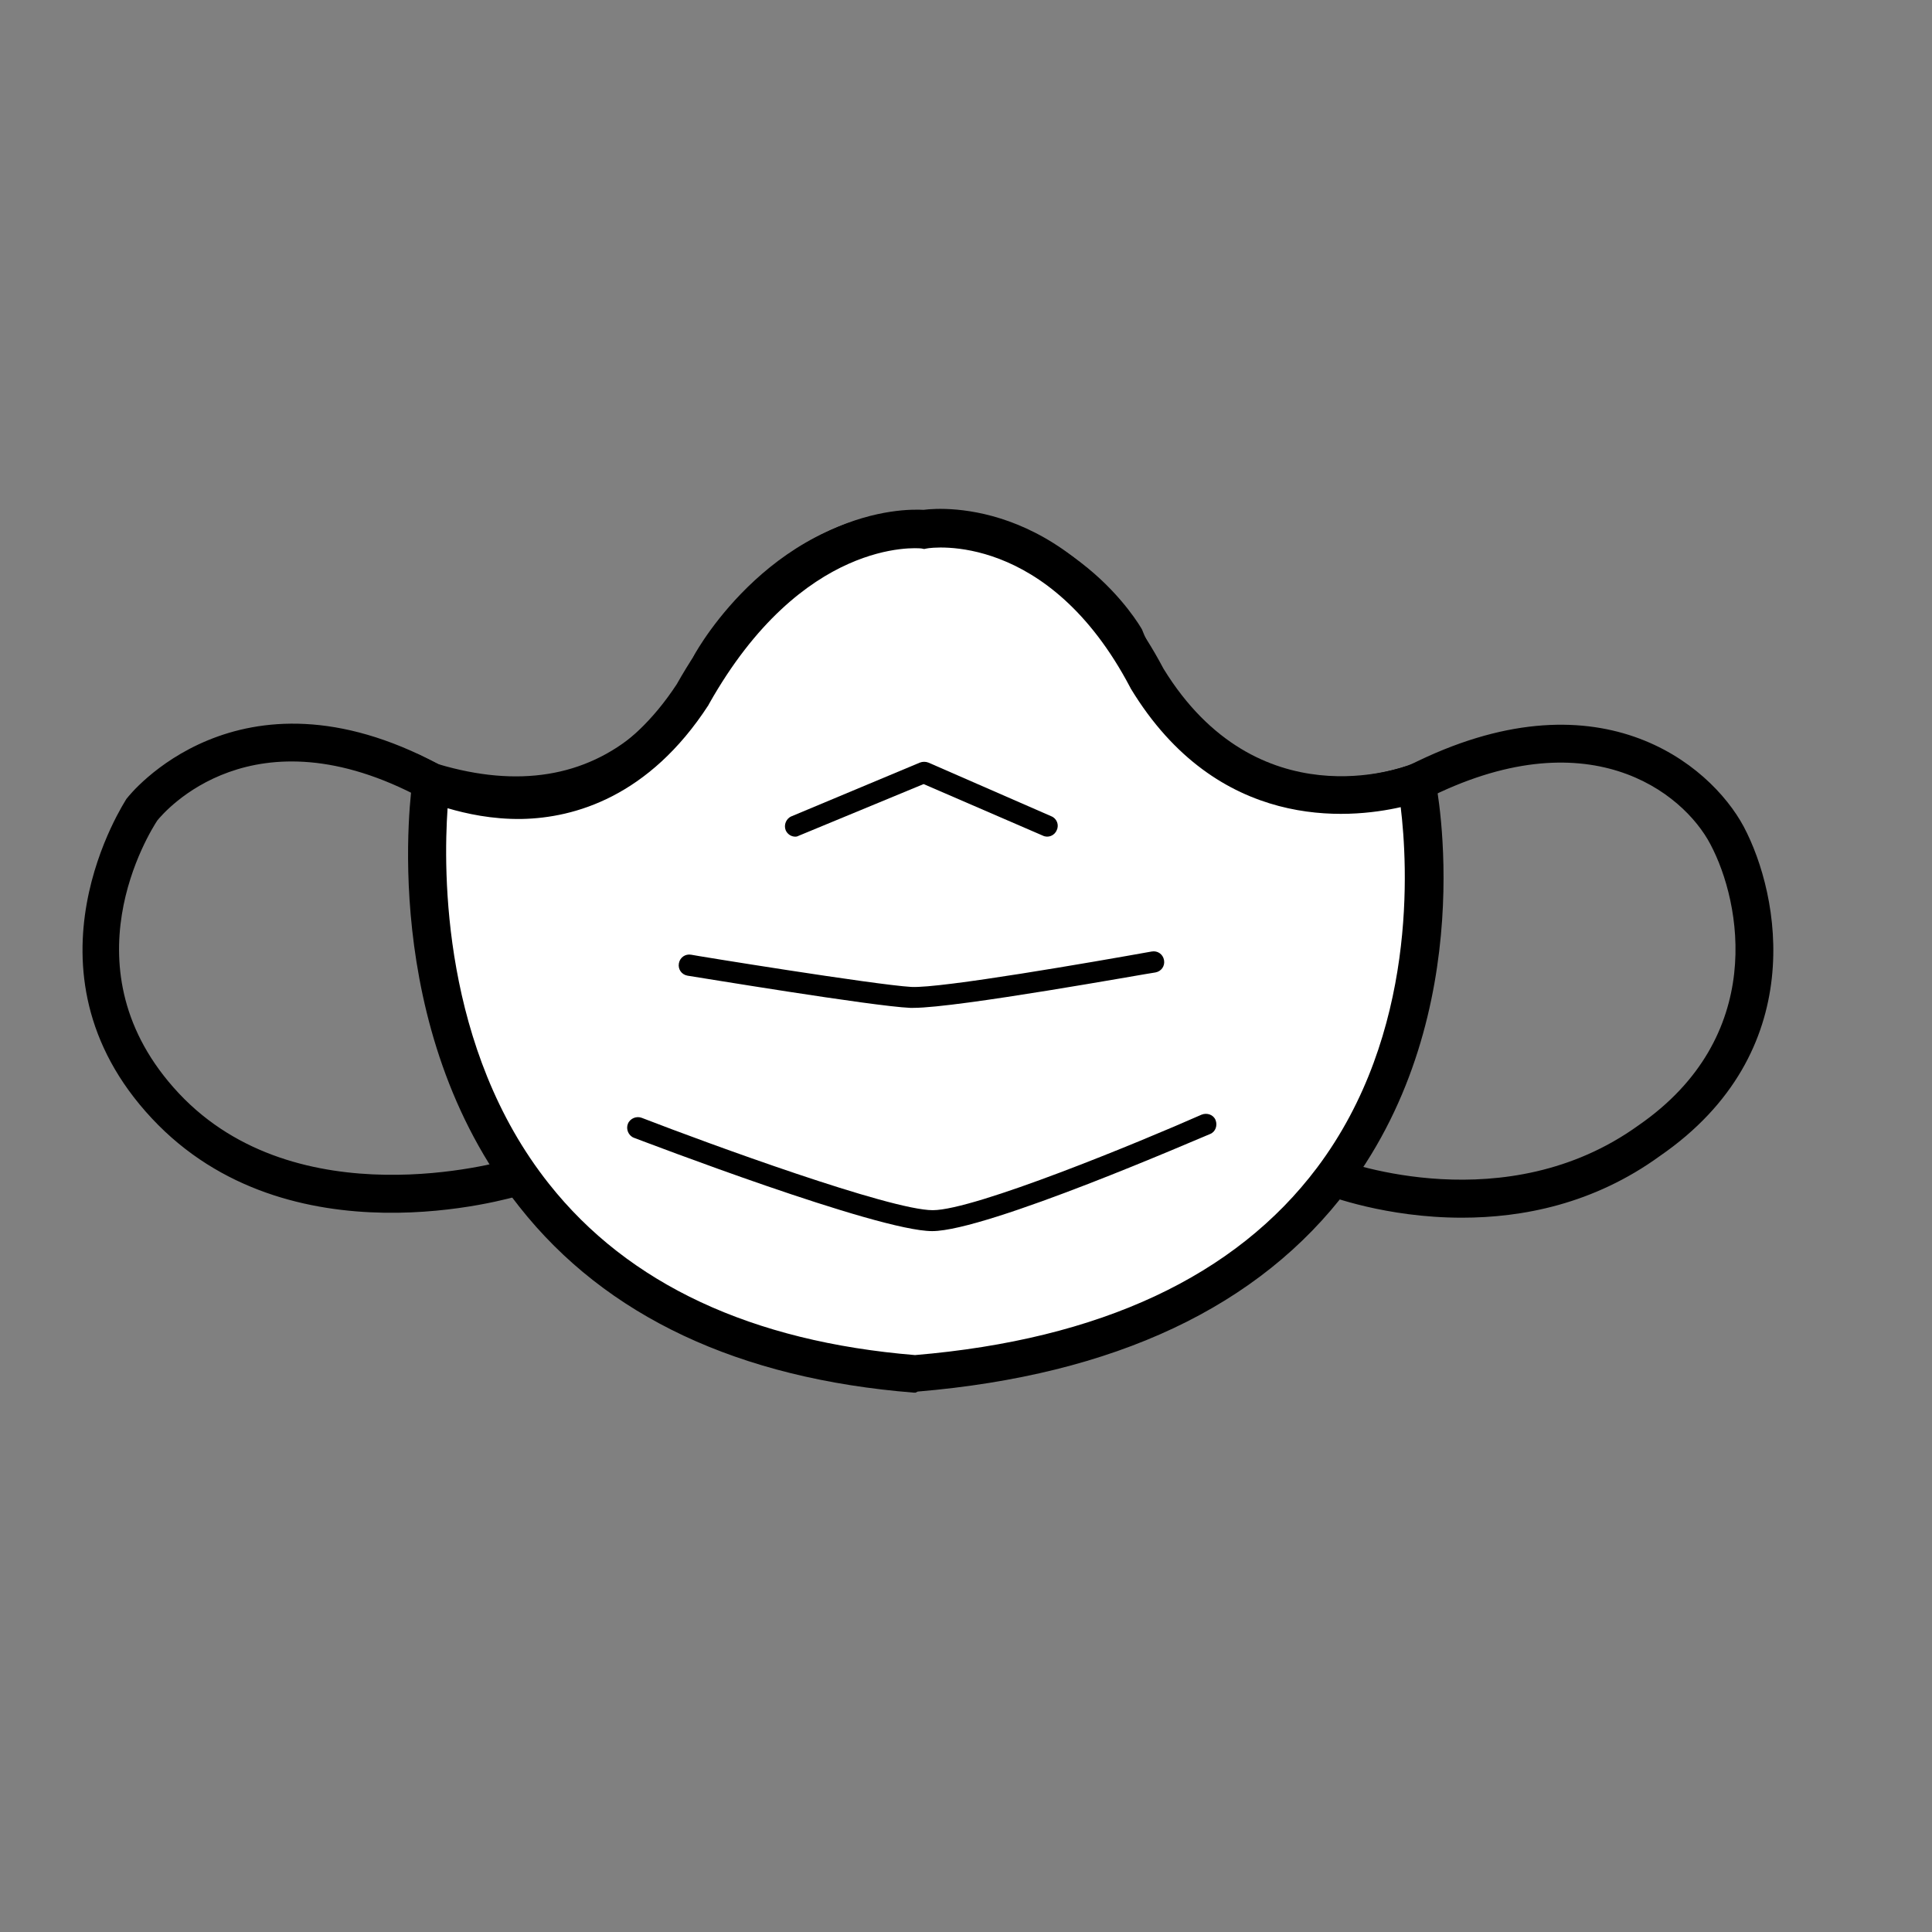 <?xml version="1.0" encoding="utf-8"?>
<!-- Generator: Adobe Illustrator 25.0.1, SVG Export Plug-In . SVG Version: 6.00 Build 0)  -->
<svg version="1.1" xmlns="http://www.w3.org/2000/svg" xmlns:xlink="http://www.w3.org/1999/xlink" x="0px" y="0px"
	 viewBox="0 0 360 360" style="enable-background:new 0 0 360 360;" xml:space="preserve">
<rect x="0" y="0" width="360" height="360" fill="#808080" stroke="none"/>
<style type="text/css">
	.st0{fill:#FFFFFF;}
</style>
<g id="Layer_1">
</g>
<g id="Layer_2">
	<g>
		<g>
			<path d="M272.4,226.9c-14.2,0-24.9-4.1-25.7-4.4l-0.1-0.1c-0.6-0.3-65.7-28.6-149.4,0.3l-0.1,0c-1.8,0.5-43.3,13-68.8-14.3
				c-25.9-27.7-4.9-59.2-4.7-59.6l0.1-0.1c0.2-0.3,20.6-26.3,58-6.3c14.8,4.4,27.3,2.4,37.1-6c7.4-6.3,10.3-13.9,10.4-14l0.2-0.4
				c0.6-1.1,15.1-26.9,42.8-26.9c27.7,0,40.1,21.3,40.6,22.2l0.2,0.5c0.6,1.5,14.7,36,49.6,24.8c35-17.7,56-0.3,62.3,11.4
				c6.8,12.8,12.4,42.1-15.6,61.4C296.9,224.4,283.6,226.9,272.4,226.9z M249.3,216c1.4,0.5,31.3,11.5,56-6.3
				c23.9-16.5,19.2-41.5,13.4-52.4c-5.1-9.7-22.9-23.8-53.2-8.3l-0.5,0.2c-21.7,7.1-36.5-1.2-45.1-9.4c-8.4-8-12.6-17.3-13.3-19.1
				c-1.2-2-11.9-18.5-34.4-18.5c-22.6,0-35.4,21.1-36.6,23.1c-0.7,1.6-4.3,9.7-12.2,16.5c-8.1,6.9-22.3,13.8-44,7.2L79,149l-0.3-0.2
				c-31.6-17-48.1,2.5-49.4,4.1c-1.3,2-17.6,27.7,4,50.8c22.1,23.6,60,12.8,61.5,12.4c45.1-15.6,84.6-14.8,109.8-11.4
				C231.4,208.3,247.8,215.3,249.3,216z"/>
		</g>
		<g>
			<path class="st0" d="M80.4,145.7c0,0-15.3,101.8,90.2,110.2c114-9.5,93.3-110.1,93.3-110.1S233,158,213.7,126.4
				c-16.8-31.9-41.6-27.8-41.6-27.8s-24.1-2.8-43.1,30.8C109.2,160,80.4,145.7,80.4,145.7z"/>
			<path d="M170.6,259.5l-0.3,0c-32.6-2.6-57.4-14.2-73.5-34.6c-26.5-33.4-20.2-77.8-19.9-79.7l0.7-4.8l4.3,2.1
				c1.1,0.5,26.2,12.4,44.2-15c18.6-32.9,42.1-32.7,46-32.5c3.8-0.5,28-2,44.7,29.6c17.5,28.5,44.7,18.4,45.9,17.9l3.9-1.5l0.8,4
				c0.4,1.8,8.5,43.4-16.2,76.5c-16.5,22-43.5,34.7-80.2,37.8L170.6,259.5z M83.4,150.6c-0.8,11.7-1.1,44.8,18.9,70
				c14.8,18.7,37.8,29.4,68.2,31.9c34.5-2.9,59.7-14.7,74.9-34.9c18.8-25,16.9-56.5,15.6-67.2c-9.7,2.2-34.1,4.6-50.3-22.1l-0.1-0.2
				c-15.3-29.1-37-26.1-37.9-25.9l-0.5,0.1l-0.5-0.1c-0.9-0.1-22.2-1.9-39.6,29l-0.1,0.2c-11.1,17.1-25,21-34.7,21.2
				C91.7,152.7,86.8,151.6,83.4,150.6z"/>
		</g>
		<g>
			<path d="M148.2,155.9c-0.8,0-1.5-0.5-1.8-1.2c-0.4-1,0.1-2.2,1.1-2.6l23.9-10c0.5-0.2,1.1-0.2,1.6,0l22.9,10c1,0.4,1.5,1.6,1,2.6
				c-0.4,1-1.6,1.5-2.6,1l-22.2-9.6l-23.2,9.6C148.7,155.8,148.5,155.9,148.2,155.9z"/>
		</g>
		<g>
			<path d="M170.2,187.8c-0.2,0-0.4,0-0.6,0c-7-0.3-40.1-5.8-41.5-6c-1.1-0.2-1.8-1.2-1.6-2.3c0.2-1.1,1.2-1.8,2.3-1.6
				c0.3,0.1,34.2,5.6,41,6c5.5,0.3,34.2-4.7,44.8-6.6c1.1-0.2,2.1,0.5,2.3,1.6c0.2,1.1-0.5,2.1-1.6,2.3
				C213.7,181.4,178.5,187.8,170.2,187.8z"/>
		</g>
		<g>
			<path d="M173.7,229.4c-10.2,0-53.7-16.7-55.6-17.4c-1-0.4-1.5-1.6-1.1-2.6c0.4-1,1.6-1.5,2.6-1.1c12.4,4.8,46.3,17.2,54.2,17.2
				c7.8,0,38.8-12.8,50.1-17.8c1-0.4,2.2,0,2.6,1c0.4,1,0,2.2-1,2.6C223.7,212,183.9,229.4,173.7,229.4z"/>
		</g>
	</g>
</g>
</svg>
